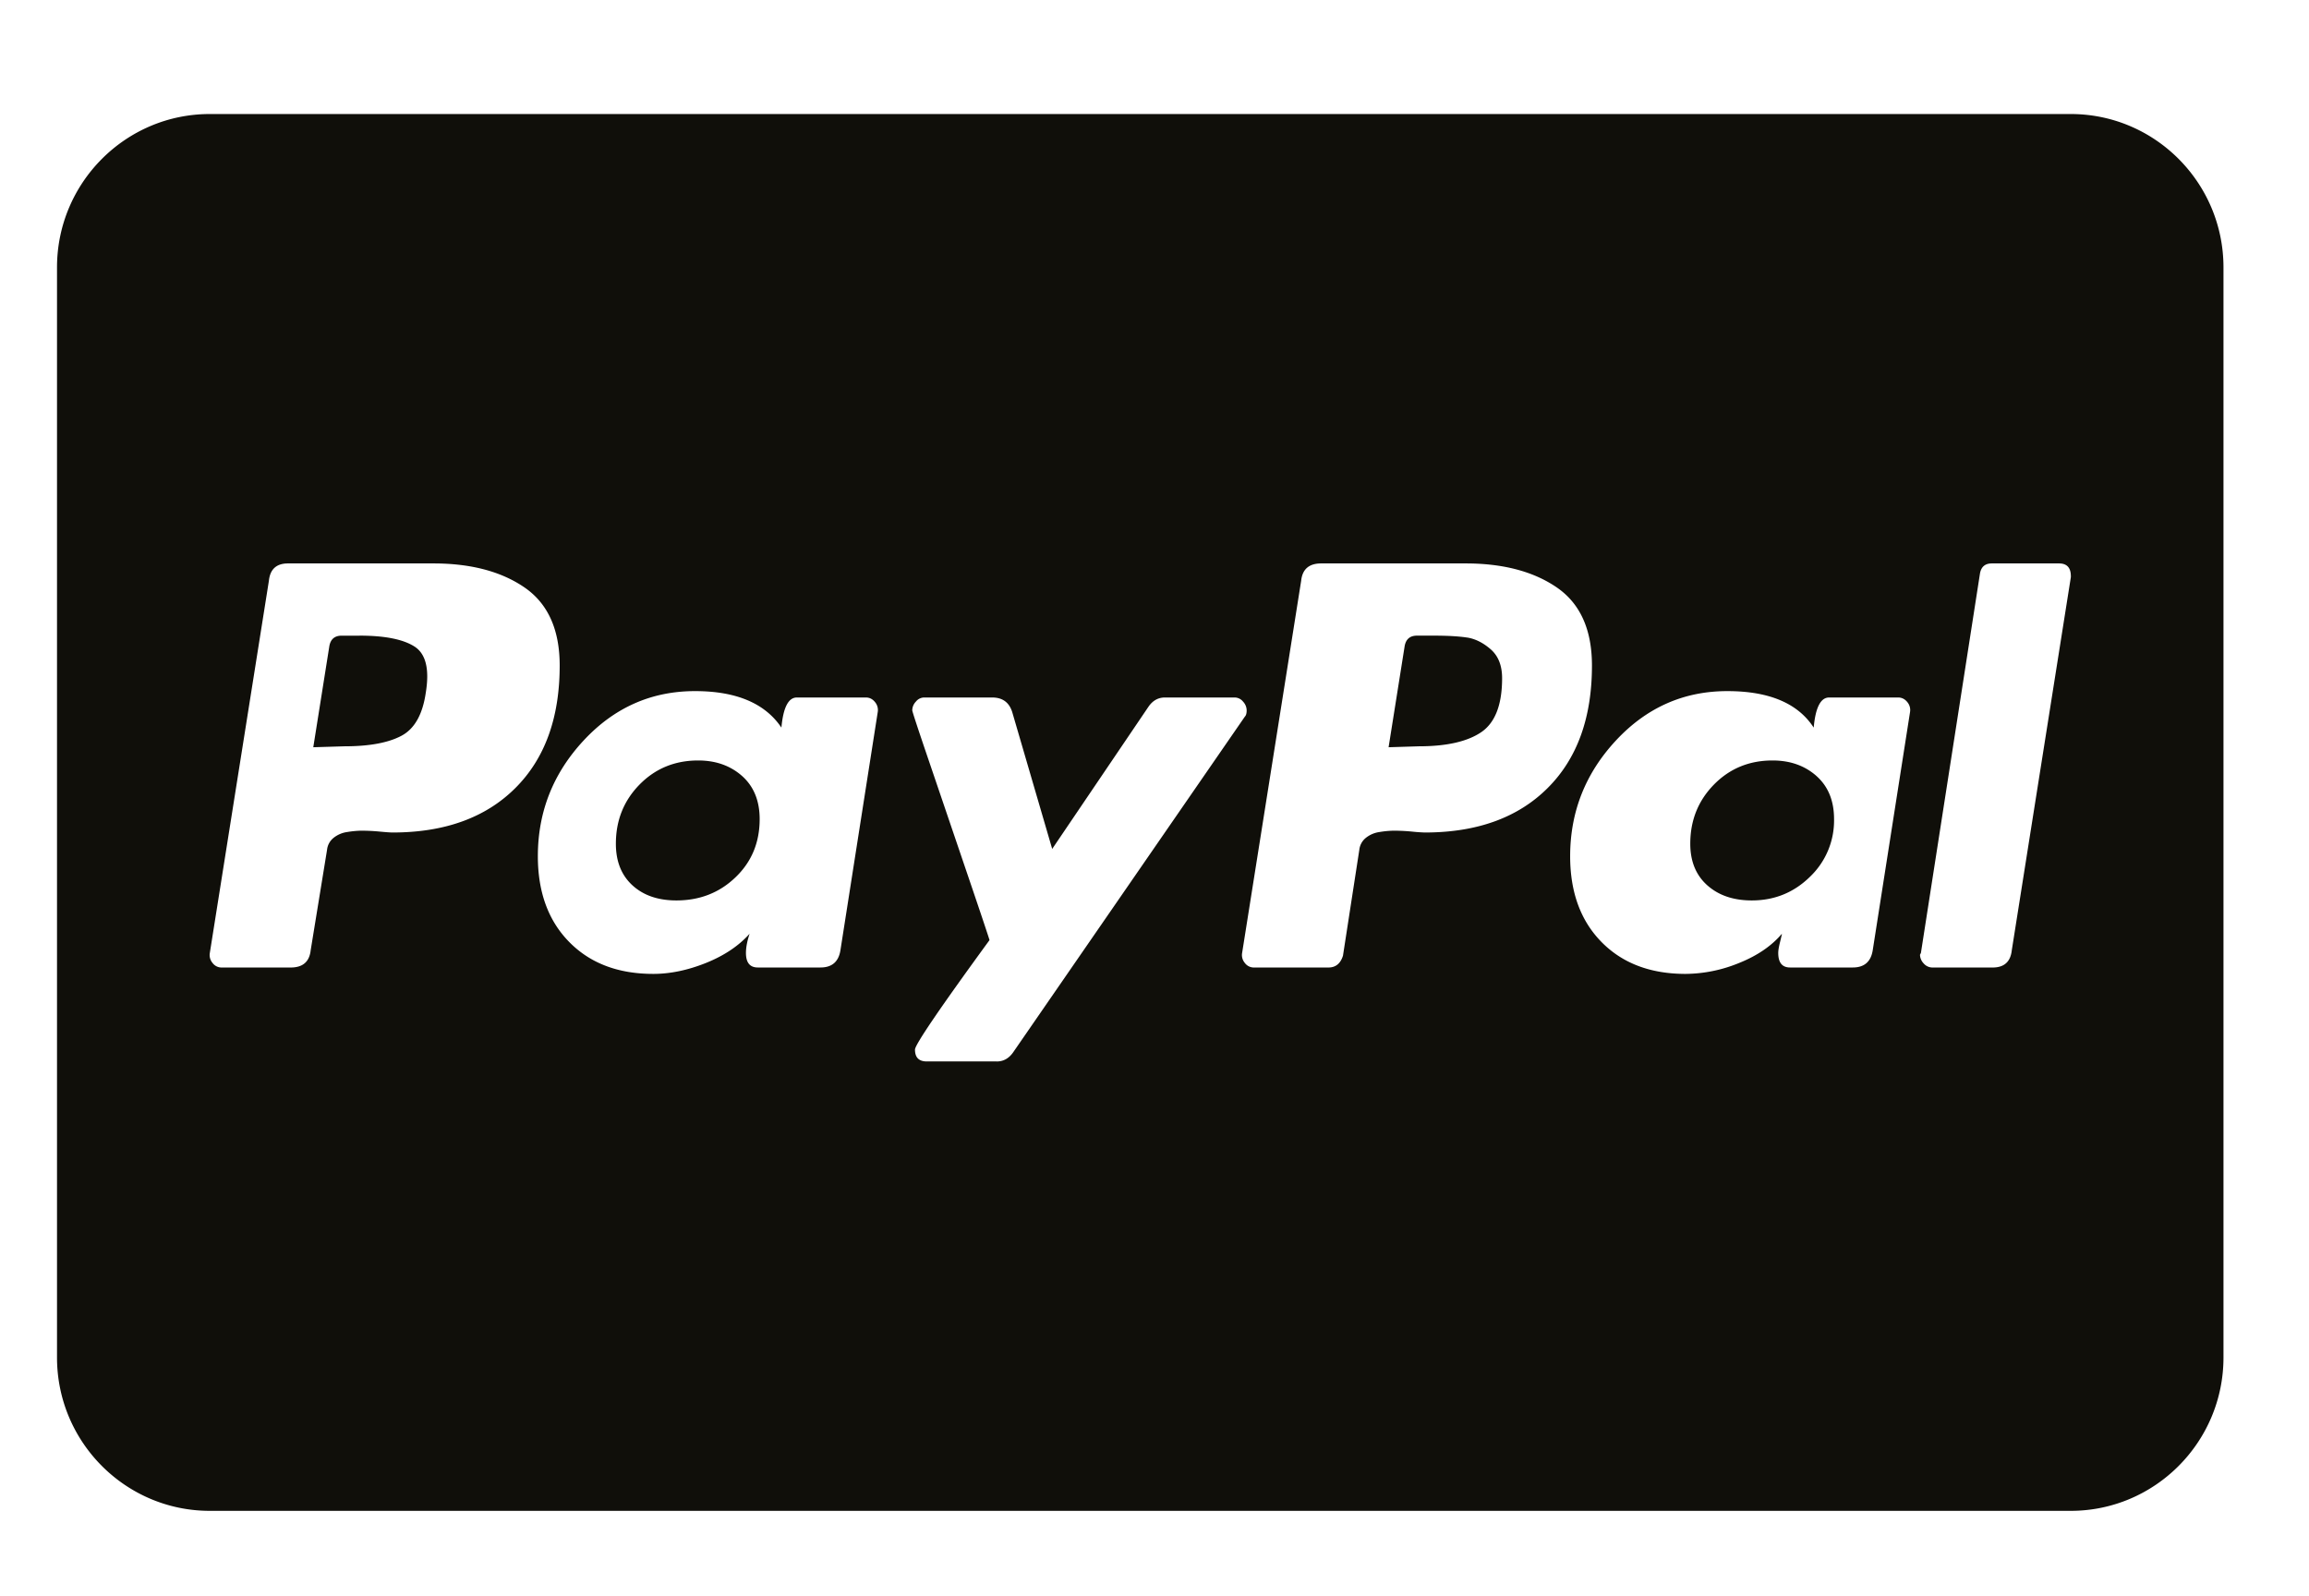 <svg width="81" height="56" fill="none" xmlns="http://www.w3.org/2000/svg"><path fill-rule="evenodd" clip-rule="evenodd" d="M72.641 4H7.359C4.404 4 2 6.413 2 9.38v38.24C2 50.588 4.404 53 7.359 53h65.282C75.596 53 78 50.587 78 47.62V9.38C78 6.412 75.596 4 72.641 4zM13.768 29.204c-.064 0-.213-.01-.446-.032a6.858 6.858 0 00-.606-.032c-.17 0-.35.016-.542.048a.98.98 0 00-.478.208.623.623 0 00-.223.416l-.574 3.52c-.043.405-.276.608-.701.608H7.775a.39.39 0 01-.319-.16.429.429 0 01-.095-.352l2.072-13.055c.042-.406.265-.608.669-.608h5.1c1.318 0 2.386.283 3.204.847.818.566 1.228 1.478 1.228 2.736 0 1.835-.521 3.27-1.563 4.304-1.041 1.035-2.476 1.552-4.303 1.552zm17.023-4.224l-1.308 8.351c-.063.406-.297.608-.7.608h-2.2c-.276 0-.415-.17-.415-.511 0-.192.043-.416.128-.672-.383.427-.893.768-1.53 1.024-.638.255-1.254.384-1.849.384-1.233 0-2.215-.373-2.949-1.12-.733-.746-1.1-1.749-1.1-3.008 0-1.557.537-2.912 1.61-4.064 1.073-1.152 2.375-1.728 3.905-1.728 1.445 0 2.455.427 3.029 1.28.064-.704.244-1.056.542-1.056h2.422c.128 0 .234.054.319.16a.433.433 0 01.096.352zm4.176 12.255h-2.455c-.276 0-.414-.138-.414-.416 0-.17.87-1.45 2.614-3.84-.022-.084-.271-.831-.75-2.239l-1.338-3.936c-.415-1.216-.622-1.845-.622-1.888a.45.45 0 01.128-.304.375.375 0 01.286-.144h2.391c.361 0 .595.171.702.512l1.402 4.8 3.38-4.992c.148-.213.339-.32.573-.32h2.455a.38.38 0 01.287.144.455.455 0 01.127.304c0 .107-.021.182-.064.224l-8.128 11.776c-.15.213-.34.32-.574.32zm15.014-8.031a6.27 6.27 0 01-.447-.032 6.846 6.846 0 00-.605-.032c-.17 0-.351.016-.542.048a.979.979 0 00-.478.208.622.622 0 00-.224.416l-.573 3.712c-.086.277-.256.416-.51.416h-2.614a.39.39 0 01-.319-.16.428.428 0 01-.095-.352l2.071-13.055c.043-.406.276-.608.702-.608h5.068c1.318 0 2.386.283 3.204.847.818.566 1.227 1.478 1.227 2.736 0 1.835-.52 3.27-1.562 4.304-1.041 1.035-2.476 1.552-4.303 1.552zm17.023-4.224l-1.308 8.351c-.063.406-.297.608-.7.608h-2.2c-.277 0-.415-.17-.415-.511 0-.085.021-.213.064-.384.042-.171.064-.267.064-.288-.362.427-.861.768-1.499 1.024a5.03 5.03 0 01-1.88.384c-1.233 0-2.216-.373-2.95-1.12-.732-.746-1.099-1.749-1.099-3.008 0-1.557.537-2.912 1.61-4.064 1.073-1.152 2.375-1.728 3.905-1.728 1.467 0 2.475.427 3.029 1.28.063-.704.243-1.056.541-1.056h2.423c.127 0 .233.054.319.16a.432.432 0 01.096.352zm5.642-4.736l-2.072 13.088c-.043.405-.266.608-.67.608H67.8a.408.408 0 01-.318-.144.452.452 0 01-.128-.304l.032-.064 2.072-13.311c.042-.235.18-.352.414-.352h2.36c.275 0 .414.149.414.448v.031zm-8.921 6.98c-.41-.364-.924-.547-1.543-.547-.818 0-1.504.282-2.057.846-.553.564-.83 1.256-.83 2.074 0 .62.2 1.106.598 1.46.398.354.918.53 1.56.53.796 0 1.476-.276 2.04-.829a2.726 2.726 0 00.846-2.023c0-.642-.205-1.145-.614-1.51zm-37.69 0c-.41-.364-.924-.547-1.543-.547-.818 0-1.504.282-2.057.846-.553.564-.83 1.256-.83 2.074 0 .62.194 1.106.581 1.46.387.354.901.53 1.543.53.818 0 1.51-.27 2.074-.813.564-.54.846-1.221.846-2.04 0-.64-.205-1.144-.614-1.51zm25.431-4.86c.287.045.564.183.83.415.265.233.398.57.398 1.012 0 .93-.244 1.56-.73 1.892-.487.331-1.217.497-2.19.497l-1.062.033.564-3.55c.044-.243.188-.365.432-.365h.597c.486 0 .873.023 1.161.067zm-38.85-.066c.884 0 1.526.128 1.924.382.398.255.53.791.398 1.61-.111.774-.398 1.282-.863 1.525-.464.244-1.128.365-1.99.365l-1.095.033.564-3.55c.044-.243.188-.364.431-.364h.63z" fill="#100F0A"/></svg>